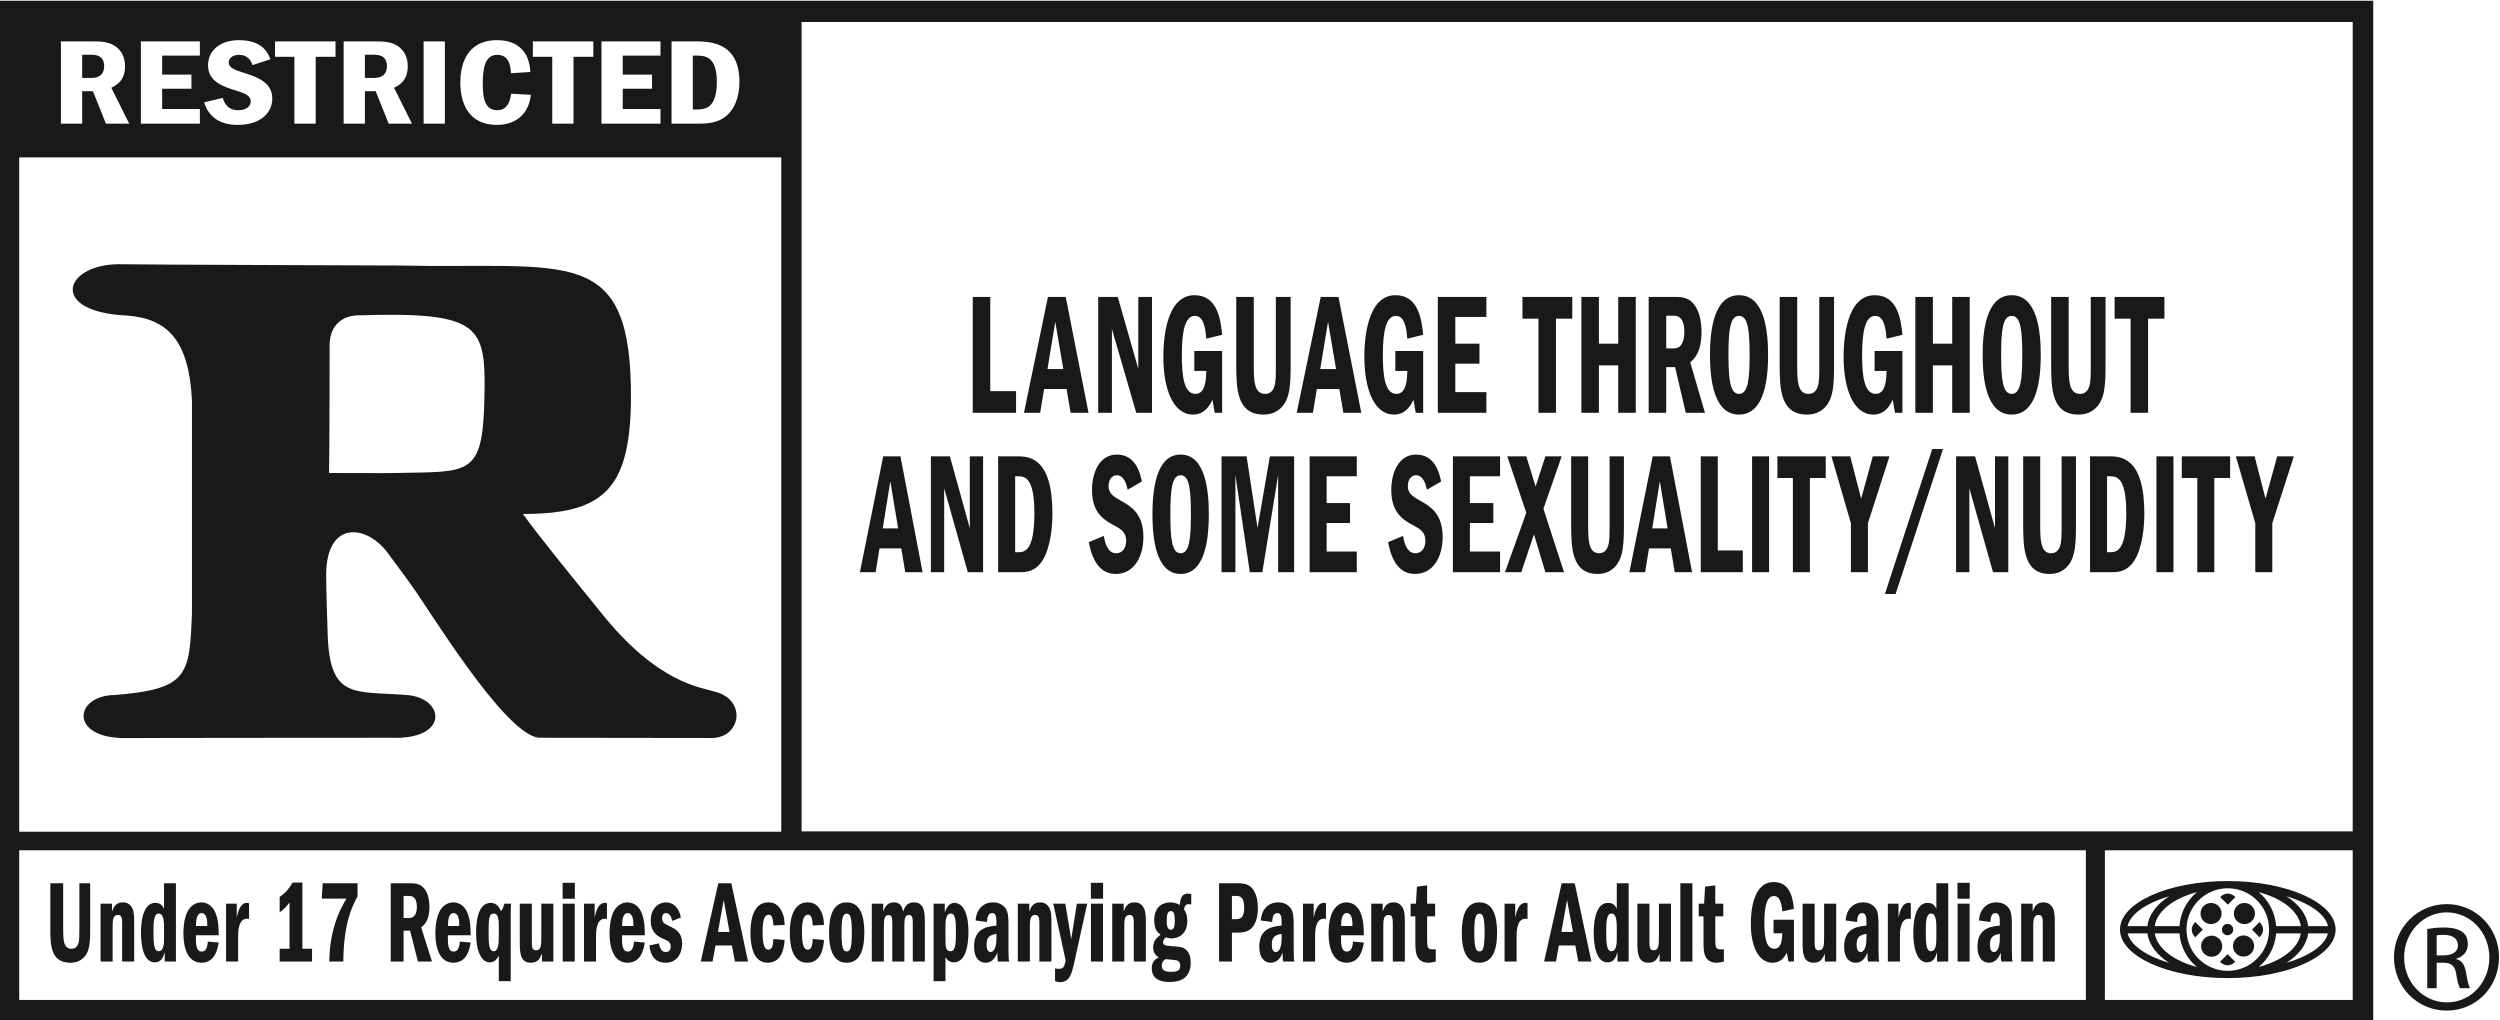 <?xml version="1.0" encoding="UTF-8"?>
<svg width="1225px" height="500px" viewBox="0 0 1225 500" version="1.1" xmlns="http://www.w3.org/2000/svg" xmlns:xlink="http://www.w3.org/1999/xlink">
    <!-- Generator: Sketch 43.1 (39012) - http://www.bohemiancoding.com/sketch -->
    <title>uE035-rating</title>
    <desc>Created with Sketch.</desc>
    <defs></defs>
    <g id="Page-1" stroke="none" stroke-width="1" fill="none" fill-rule="evenodd">
        <g id="uE035-rating" fill="#1A1918">
            <path d="M1193.974,468.132 L1197.332,468.132 C1201.159,468.132 1204.396,466.741 1204.396,463.156 C1204.396,460.607 1202.543,458.066 1197.332,458.066 C1195.834,458.066 1194.791,458.18 1193.974,458.3 L1193.974,468.132 Z M1193.974,484.212 L1189.353,484.212 L1189.353,455.184 C1191.781,454.829 1194.102,454.474 1197.566,454.474 C1201.961,454.474 1204.857,455.404 1206.589,456.682 C1208.322,457.945 1209.251,459.919 1209.251,462.695 C1209.251,466.507 1206.703,468.821 1203.579,469.751 L1203.579,469.992 C1206.135,470.44 1207.867,472.754 1208.442,477.042 C1209.138,481.55 1209.826,483.289 1210.295,484.212 L1205.439,484.212 C1204.736,483.289 1204.041,480.627 1203.466,476.807 C1202.777,473.109 1200.917,471.724 1197.219,471.724 L1193.974,471.724 L1193.974,484.212 Z M1198.844,447.07 C1187.386,447.07 1178.016,456.916 1178.016,469.062 C1178.016,481.436 1187.386,491.155 1198.951,491.155 C1210.529,491.275 1219.779,481.436 1219.779,469.169 C1219.779,456.916 1210.529,447.07 1198.951,447.07 L1198.844,447.07 Z M1198.951,443.023 C1213.184,443.023 1224.522,454.602 1224.522,469.062 C1224.522,483.75 1213.184,495.201 1198.844,495.201 C1184.618,495.201 1173.046,483.75 1173.046,469.062 C1173.046,454.602 1184.618,443.023 1198.844,443.023 L1198.951,443.023 L1198.951,443.023 Z" id="Fill-1"></path>
            <path d="M0,500 L0,0.369 L1162.895,0.369 L1162.895,500 L0,500 Z M329.055,20.282 L329.055,60.597 L341.542,60.597 C345.191,60.597 350.324,60.597 354.533,57.822 C359.68,54.499 362.321,47.727 362.321,40.174 C362.321,20.346 347.541,20.282 340.264,20.282 L329.055,20.282 Z M339.476,53.655 L339.476,27.239 L341.258,27.239 C345.475,27.239 351.254,27.658 351.254,40.053 C351.254,53.229 345.397,53.655 341.258,53.655 L339.476,53.655 Z M323.631,20.282 L294.724,20.282 L294.724,60.597 L323.631,60.597 L323.631,53.406 L305.145,53.406 L305.145,43.496 L319.493,43.496 L319.493,36.546 L305.145,36.546 L305.145,27.239 L323.631,27.239 L323.631,20.282 Z M290.727,20.282 L261.103,20.282 L261.103,27.842 L270.601,27.842 L270.601,60.597 L281.023,60.597 L281.023,27.842 L290.727,27.842 L290.727,20.282 Z M260.109,46.456 L250.469,45.917 C250.114,48.089 249.333,54.01 243.689,54.01 C237.477,54.01 236.554,47.904 236.554,41.139 C236.554,32.975 237.768,26.877 243.689,26.877 C249.688,26.877 250.114,32.677 250.398,35.879 L259.896,35.275 C259.683,32.854 259.321,28.63 256.538,25.116 C254.394,22.461 250.831,19.679 243.618,19.679 C227.702,19.679 225.558,33.16 225.558,40.472 C225.558,49.658 228.987,61.201 243.476,61.201 C253.897,61.201 259.321,54.62 260.109,46.456 Z M207.569,60.597 L217.99,60.597 L217.99,20.282 L207.569,20.282 L207.569,60.597 Z M183.304,20.282 L168.382,20.282 L168.382,60.597 L178.804,60.597 L178.804,44.703 L184.092,44.703 L190.446,60.597 L201.868,60.597 L193.087,43.013 C195.437,41.806 199.796,39.627 199.796,32.499 C199.796,29.291 198.866,26.089 196.367,23.732 C192.732,20.282 188.089,20.282 183.304,20.282 Z M178.804,26.813 L183.021,26.813 C184.802,26.813 189.587,26.813 189.587,32.372 C189.587,35.701 187.947,38.179 183.446,38.179 L178.804,38.179 L178.804,26.813 Z M164.393,20.282 L134.768,20.282 L134.768,27.842 L144.26,27.842 L144.26,60.597 L154.688,60.597 L154.688,27.842 L164.393,27.842 L164.393,20.282 Z M123.779,31.889 L132.489,29.049 C131.489,26.387 128.99,19.679 117.141,19.679 C106.72,19.679 101.935,25.727 101.935,32.01 C101.935,40.23 109.787,42.587 116.282,44.582 C119.853,45.675 122.856,46.818 122.856,49.658 C122.856,52.32 120.357,54.01 116.786,54.01 C111.072,54.01 109.716,49.786 109.148,47.968 L100.011,50.141 C100.579,51.894 101.438,54.379 104.079,56.977 C107.934,60.661 113.074,61.201 116.502,61.201 C127.705,61.201 133.419,55.223 133.419,48.33 C133.419,40.174 125.639,37.689 120.279,35.935 C115.21,34.31 112.073,33.344 112.073,30.561 C112.073,28.929 113.571,26.877 117.07,26.877 C121.855,26.877 123.204,30.441 123.779,31.889 Z M97.938,20.282 L69.031,20.282 L69.031,60.597 L97.938,60.597 L97.938,53.406 L79.453,53.406 L79.453,43.496 L93.8,43.496 L93.8,36.546 L79.453,36.546 L79.453,27.239 L97.938,27.239 L97.938,20.282 Z M44.767,20.282 L29.844,20.282 L29.844,60.597 L40.266,60.597 L40.266,44.703 L45.555,44.703 L51.908,60.597 L63.323,60.597 L54.549,43.013 C56.899,41.806 61.258,39.627 61.258,32.499 C61.258,29.291 60.328,26.089 57.829,23.732 C54.187,20.282 49.544,20.282 44.767,20.282 Z M40.266,26.813 L44.483,26.813 C46.264,26.813 51.049,26.813 51.049,32.372 C51.049,35.701 49.409,38.179 44.909,38.179 L40.266,38.179 L40.266,26.813 Z M9.406,489.969 L1022.071,489.969 L1022.071,416.622 L9.406,416.622 L9.406,489.969 Z M30.952,432.793 L30.952,454.701 C30.952,460.288 30.952,464.888 35.048,464.888 C36.993,464.888 37.895,463.681 38.37,462.354 C38.889,460.856 38.889,458.904 38.889,454.701 L38.889,432.793 L44.192,432.793 L44.192,454.36 C44.192,461.147 44.192,466.443 40.692,469.545 C39.364,470.695 37.462,471.732 34.487,471.732 C24.698,471.732 24.662,462.872 24.662,454.701 L24.662,432.793 L30.952,432.793 Z M54.89,442.796 L54.89,446.651 C55.756,444.294 56.87,442.164 60.193,442.164 C61.009,442.164 63.43,442.164 64.892,445.16 C65.751,446.935 65.751,449.703 65.751,452.529 L65.751,471.164 L59.845,471.164 L59.845,452.529 C59.845,449.987 59.675,448.326 57.822,448.326 C55.188,448.326 55.188,451.08 55.188,454.538 L55.188,471.164 L49.282,471.164 L49.282,442.796 L54.89,442.796 Z M86.197,432.793 L86.197,471.164 L80.723,471.164 L80.723,466.5 C80.12,468.565 79.218,471.561 75.853,471.561 C70.16,471.561 69.081,462.758 69.081,457.122 C69.081,454.886 69.081,442.398 76.109,442.398 C78.956,442.398 79.822,444.23 80.375,445.387 L80.375,432.793 L86.197,432.793 Z M80.375,454.701 C80.375,452.181 80.375,447.63 77.791,447.63 C75.505,447.63 75.207,451.315 75.207,455.851 C75.207,461.381 75.207,466.102 77.749,466.102 C80.375,466.102 80.375,461.779 80.375,459.706 L80.375,454.701 Z M95.986,458.272 C95.944,462.127 95.901,466.265 98.833,466.265 C101.374,466.265 101.68,463.213 101.85,461.381 L107.153,461.843 C106.72,464.483 105.556,471.732 98.705,471.732 C92.195,471.732 89.867,464.888 89.867,457.349 C89.867,455.503 90.037,451.031 91.457,447.574 C92.969,443.953 95.773,442.164 98.655,442.164 C102.368,442.164 104.654,444.926 105.605,447.339 C107.11,451.194 107.153,454.822 107.153,458.272 L95.986,458.272 Z M101.552,453.728 C101.594,452.181 101.68,447.403 98.79,447.403 C96.121,447.403 96.071,451.712 96.029,453.728 L101.552,453.728 Z M115.998,442.796 L115.998,449.639 C116.517,447.226 117.553,442.398 121.003,442.398 C121.429,442.398 121.727,442.455 122.033,442.569 L122.033,450.278 C121.514,450.165 121.259,450.165 121.039,450.165 C116.687,450.165 116.687,456.717 116.687,458.904 L116.687,471.164 L110.781,471.164 L110.781,442.796 L115.998,442.796 Z M148.164,464.888 L152.906,464.888 L152.906,471.164 L137.04,471.164 L137.04,464.888 L141.867,464.888 L141.867,442.221 C140.533,444.01 139.368,445.387 137.04,447.055 L137.04,439.523 C140.448,437.11 142.13,434.632 143.337,432.445 L148.164,432.445 L148.164,464.888 Z M158.124,432.793 L175.197,432.793 L175.197,439.225 C172.265,444.635 168.432,452.635 168.212,471.164 L161.361,471.164 C161.404,468.274 161.489,462.127 163.605,454.538 C165.67,447.055 168.304,442.796 169.767,440.325 L157.656,440.325 L158.124,432.793 Z M200.47,432.793 C203.359,432.793 206.163,432.793 208.364,436.066 C209.869,438.316 210.43,441.362 210.43,444.414 C210.43,451.194 207.796,453.267 206.376,454.417 L211.679,471.164 L204.786,471.164 L200.946,456.036 L197.758,456.036 L197.758,471.164 L191.461,471.164 L191.461,432.793 L200.47,432.793 Z M197.758,439.005 L197.758,449.824 L200.555,449.824 C203.274,449.824 204.268,447.46 204.268,444.294 C204.268,439.005 201.379,439.005 200.3,439.005 L197.758,439.005 Z M219.453,458.272 C219.41,462.127 219.361,466.265 222.3,466.265 C224.834,466.265 225.139,463.213 225.317,461.381 L230.62,461.843 C230.187,464.483 229.022,471.732 222.165,471.732 C215.655,471.732 213.326,464.888 213.326,457.349 C213.326,455.503 213.504,451.031 214.924,447.574 C216.436,443.953 219.233,442.164 222.122,442.164 C225.835,442.164 228.114,444.926 229.065,447.339 C230.577,451.194 230.62,454.822 230.62,458.272 L219.453,458.272 Z M225.011,453.728 C225.061,452.181 225.139,447.403 222.257,447.403 C219.581,447.403 219.538,451.712 219.495,453.728 L225.011,453.728 Z M250.412,442.796 C250.241,445.217 250.241,446.828 250.241,450.044 L250.241,480.762 L244.42,480.762 L244.42,468.218 C243.817,469.375 242.61,471.561 240.019,471.561 C236.057,471.561 233.296,466.443 233.296,457.47 C233.296,453.551 233.509,442.398 240.494,442.398 C243.511,442.398 244.811,444.982 245.535,446.48 C246.316,445.273 246.621,444.635 247.182,442.796 L250.412,442.796 Z M244.42,454.076 C244.42,449.583 243.859,447.63 241.921,447.63 C239.806,447.63 239.415,449.639 239.415,456.256 C239.415,462.411 239.508,466.102 241.921,466.102 C244.207,466.102 244.42,462.411 244.42,458.272 L244.42,454.076 Z M260.592,442.796 L260.592,461.04 C260.592,463.852 260.592,465.634 262.622,465.634 C265.249,465.634 265.249,463.397 265.249,457.292 L265.249,442.796 L271.155,442.796 L271.155,471.164 L265.597,471.164 L265.597,467.252 C264.518,469.666 263.566,471.732 260.116,471.732 C254.692,471.732 254.692,466.443 254.692,461.261 L254.692,442.796 L260.592,442.796 Z M275.72,471.157 L275.72,442.796 L281.626,442.796 L281.626,471.157 L275.72,471.157 Z M275.677,440.382 L275.677,432.559 L281.669,432.559 L281.669,440.382 L275.677,440.382 Z M291.373,442.796 L291.373,449.639 C291.891,447.226 292.928,442.398 296.378,442.398 C296.804,442.398 297.109,442.455 297.407,442.569 L297.407,450.278 C296.896,450.165 296.634,450.165 296.414,450.165 C292.062,450.165 292.062,456.717 292.062,458.904 L292.062,471.164 L286.155,471.164 L286.155,442.796 L291.373,442.796 Z M304.79,458.272 C304.741,462.127 304.698,466.265 307.63,466.265 C310.179,466.265 310.484,463.213 310.647,461.381 L315.95,461.843 C315.524,464.483 314.36,471.732 307.502,471.732 C300.992,471.732 298.671,464.888 298.671,457.349 C298.671,455.503 298.834,451.031 300.261,447.574 C301.766,443.953 304.577,442.164 307.46,442.164 C311.172,442.164 313.458,444.926 314.403,447.339 C315.915,451.194 315.95,454.822 315.95,458.272 L304.79,458.272 Z M310.349,453.728 C310.392,452.181 310.484,447.403 307.595,447.403 C304.918,447.403 304.876,451.712 304.833,453.728 L310.349,453.728 Z M329.374,451.258 C329.027,449.824 328.423,447.403 326.265,447.403 C324.888,447.403 324.419,448.724 324.419,449.874 C324.419,452.117 325.584,452.635 327.955,453.785 C330.929,455.17 334.244,456.717 334.244,462.467 C334.244,466.67 332.044,471.732 326.187,471.732 C319.194,471.732 318.463,465.406 318.208,463.277 L322.907,462.247 C323.078,463.333 323.596,466.5 326.265,466.5 C326.868,466.5 328.636,466.322 328.636,463.852 C328.636,461.608 327.351,461.04 325.236,460.11 C322.992,459.195 318.854,457.292 318.854,451.194 C318.854,445.103 322.602,442.164 326.4,442.164 C329.978,442.164 332.817,444.926 333.598,449.583 L329.374,451.258 Z M358.353,432.793 L366.538,471.164 L360.12,471.164 L358.651,463.277 L350.586,463.277 L349.167,471.164 L343.352,471.164 L351.971,432.793 L358.353,432.793 Z M357.487,456.66 L354.604,441.014 L351.8,456.66 L357.487,456.66 Z M378.968,453.494 C378.755,449.419 378.024,448.205 376.64,448.205 C374.872,448.205 373.665,450.108 373.665,456.604 C373.665,460.856 374.013,465.35 376.512,465.35 C378.408,465.35 378.841,463.049 378.968,460.11 L384.491,460.572 C384.229,463.504 383.583,471.732 376.164,471.732 C368.923,471.732 367.716,463.049 367.716,457.001 C367.716,449.355 369.782,442.164 376.47,442.164 C378.408,442.164 380.523,442.682 382.198,445.103 C384.186,447.978 384.357,450.789 384.491,453.21 L378.968,453.494 Z M398.249,453.494 C398.036,449.419 397.298,448.205 395.921,448.205 C394.153,448.205 392.946,450.108 392.946,456.604 C392.946,460.856 393.287,465.35 395.786,465.35 C397.689,465.35 398.122,463.049 398.249,460.11 L403.765,460.572 C403.503,463.504 402.864,471.732 395.445,471.732 C388.204,471.732 386.997,463.049 386.997,457.001 C386.997,449.355 389.063,442.164 395.751,442.164 C397.689,442.164 399.804,442.682 401.479,445.103 C403.467,447.978 403.638,450.789 403.765,453.21 L398.249,453.494 Z M423.522,456.951 C423.522,466.038 421.066,471.732 414.854,471.732 C408.735,471.732 406.229,466.102 406.229,456.951 C406.229,448.092 408.557,442.164 414.897,442.164 C421.193,442.164 423.522,448.092 423.522,456.951 Z M414.854,447.687 C412.951,447.687 412.355,449.987 412.355,456.951 C412.355,464.483 413.129,466.209 414.897,466.209 C416.622,466.209 417.396,464.547 417.396,456.951 C417.396,449.639 416.707,447.687 414.897,447.687 L414.854,447.687 Z M427.178,442.796 L432.786,442.796 L432.786,446.651 C433.39,445.039 434.469,442.164 437.961,442.164 C441.582,442.164 442.185,444.982 442.533,446.651 C443.172,444.755 444.294,442.164 447.751,442.164 C453.182,442.164 453.182,447.46 453.182,452.578 L453.182,471.164 L447.268,471.164 L447.268,453.388 C447.268,450.165 447.268,448.326 445.373,448.326 C443.222,448.326 443.13,450.562 443.13,454.644 L443.13,471.164 L437.223,471.164 L437.223,453.21 C437.223,449.76 437.145,448.383 435.377,448.383 C433.262,448.383 433.084,450.683 433.084,454.644 L433.084,471.164 L427.178,471.164 L427.178,442.796 Z M462.936,442.796 L462.936,447.055 C463.667,445.217 464.831,442.398 467.714,442.398 C469.14,442.398 470.738,443.201 471.774,444.578 C473.84,447.403 474.529,451.833 474.529,456.604 C474.529,460.629 474.103,471.561 467.33,471.561 C465.002,471.561 463.923,470.007 463.277,469.091 L463.277,480.762 L457.455,480.762 L457.455,442.796 L462.936,442.796 Z M463.277,459.599 C463.277,463.681 463.277,466.102 465.776,466.102 C468.196,466.102 468.409,462.595 468.409,456.604 C468.409,451.599 468.239,447.63 465.946,447.63 C463.277,447.63 463.277,451.655 463.277,454.19 L463.277,459.599 Z M478.028,451.031 C478.199,449.419 478.547,446.026 481.564,443.719 C483.069,442.569 484.836,442.164 486.604,442.164 C488.847,442.164 491.176,442.917 492.773,445.16 C494.065,446.885 494.15,450.108 494.15,453.551 L494.15,464.831 C494.15,469.666 494.285,470.177 494.498,471.164 L489.018,471.164 C488.762,470.007 488.72,469.375 488.72,466.784 C487.946,468.622 486.569,471.732 482.856,471.732 C480.009,471.732 477.297,469.545 477.297,463.965 C477.297,456.085 481.905,454.019 488.244,453.551 L488.244,452.465 C488.244,449.987 488.244,447.403 486.128,447.403 C484.148,447.403 483.757,449.533 483.594,451.776 L478.028,451.031 Z M488.244,457.583 C484.836,458.158 483.417,459.251 483.417,462.929 C483.417,464.952 483.977,466.5 485.404,466.5 C486.128,466.5 486.782,466.038 487.342,464.952 C488.159,463.333 488.244,461.552 488.244,458.96 L488.244,457.583 Z M504.338,442.796 L504.338,446.651 C505.197,444.294 506.318,442.164 509.633,442.164 C510.457,442.164 512.871,442.164 514.333,445.16 C515.199,446.935 515.199,449.703 515.199,452.529 L515.199,471.164 L509.293,471.164 L509.293,452.529 C509.293,449.987 509.115,448.326 507.262,448.326 C504.636,448.326 504.636,451.08 504.636,454.538 L504.636,471.164 L498.729,471.164 L498.729,442.796 L504.338,442.796 Z M522.014,442.796 L524.903,460.174 L527.665,442.796 L532.748,442.796 L526.366,471.675 C525.159,477.027 524.208,481.23 519.508,481.23 C518.351,481.23 517.698,480.989 516.974,480.762 L516.974,474.55 C517.528,474.671 517.961,474.72 518.649,474.72 C520.978,474.72 521.453,474.032 522.185,470.638 L516.108,442.796 L522.014,442.796 Z M534.558,471.157 L534.558,442.796 L540.465,442.796 L540.465,471.157 L534.558,471.157 Z M534.523,440.382 L534.523,432.559 L540.514,432.559 L540.514,440.382 L534.523,440.382 Z M550.602,442.796 L550.602,446.651 C551.461,444.294 552.583,442.164 555.898,442.164 C556.721,442.164 559.135,442.164 560.597,445.16 C561.464,446.935 561.464,449.703 561.464,452.529 L561.464,471.164 L555.557,471.164 L555.557,452.529 C555.557,449.987 555.387,448.326 553.527,448.326 C550.9,448.326 550.9,451.08 550.9,454.538 L550.9,471.164 L544.994,471.164 L544.994,442.796 L550.602,442.796 Z M583.712,443.264 C583.364,443.144 582.981,443.03 582.42,443.03 C581.731,443.03 580.567,443.144 580.177,445.621 C581.774,447.808 581.774,450.683 581.774,451.315 C581.774,457.001 578.153,459.826 574.1,459.826 C572.801,459.826 572.034,459.543 571.296,459.308 C569.919,460.345 569.919,461.438 569.919,461.665 C569.919,463.213 571.168,463.333 573.454,463.561 C578.281,463.908 579.751,464.022 581.256,465.463 C582.896,466.961 583.449,469.318 583.449,471.732 C583.449,480.534 576.514,481.166 573.063,481.166 C571.253,481.166 564.36,481.166 564.36,474.429 C564.36,470.922 566.468,469.772 567.803,469.14 C567.114,468.679 565.041,467.415 565.041,464.256 C565.041,460.806 567.285,459.074 568.712,457.988 C567.413,457.065 565.567,455.688 565.567,450.91 C565.567,444.18 569.826,442.164 573.496,442.164 C575.825,442.164 577.032,442.86 578.061,443.484 C578.366,440.56 578.842,437.855 582.079,437.855 C582.896,437.855 583.286,438.025 583.712,438.139 L583.712,443.264 Z M571.686,451.194 C571.686,452.926 571.807,455.567 573.709,455.567 C575.264,455.567 575.647,454.019 575.647,451.031 C575.647,447.517 575.009,446.424 573.802,446.424 C572.247,446.424 571.686,447.921 571.686,451.194 Z M569.272,473.343 C569.272,475.352 570.777,476.218 573.965,476.218 C577.032,476.218 578.317,475.352 578.317,473.229 C578.317,471.043 576.897,470.525 575.995,470.468 C575.307,470.354 571.899,470.063 571.125,469.957 C570.43,470.411 569.272,471.213 569.272,473.343 Z M605.62,432.793 C608.637,432.793 611.782,432.793 613.94,435.718 C615.92,438.487 616.353,442.164 616.353,444.819 C616.353,448.61 615.572,452.465 613.336,454.765 C611.178,457.001 607.643,457.001 605.875,457.001 L603.639,457.001 L603.639,471.164 L597.342,471.164 L597.342,432.793 L605.62,432.793 Z M603.639,439.005 L603.639,450.392 L605.62,450.392 C607.82,450.392 609.666,449.76 609.666,444.635 C609.666,439.005 606.997,439.005 605.62,439.005 L603.639,439.005 Z M617.78,451.031 C617.951,449.419 618.299,446.026 621.316,443.719 C622.828,442.569 624.595,442.164 626.363,442.164 C628.599,442.164 630.935,442.917 632.525,445.16 C633.824,446.885 633.909,450.108 633.909,453.551 L633.909,464.831 C633.909,469.666 634.037,470.177 634.25,471.164 L628.777,471.164 C628.521,470.007 628.479,469.375 628.479,466.784 C627.698,468.622 626.32,471.732 622.615,471.732 C619.761,471.732 617.049,469.545 617.049,463.965 C617.049,456.085 621.663,454.019 627.996,453.551 L627.996,452.465 C627.996,449.987 627.996,447.403 625.894,447.403 C623.9,447.403 623.516,449.533 623.346,451.776 L617.78,451.031 Z M627.996,457.583 C624.595,458.158 623.176,459.251 623.176,462.929 C623.176,464.952 623.736,466.5 625.156,466.5 C625.894,466.5 626.533,466.038 627.101,464.952 C627.918,463.333 627.996,461.552 627.996,458.96 L627.996,457.583 Z M643.699,442.796 L643.699,449.639 C644.217,447.226 645.246,442.398 648.697,442.398 C649.13,442.398 649.435,442.455 649.733,442.569 L649.733,450.278 C649.222,450.165 648.959,450.165 648.739,450.165 C644.387,450.165 644.387,456.717 644.387,458.904 L644.387,471.164 L638.481,471.164 L638.481,442.796 L643.699,442.796 Z M657.116,458.272 C657.066,462.127 657.024,466.265 659.956,466.265 C662.504,466.265 662.802,463.213 662.973,461.381 L668.276,461.843 C667.85,464.483 666.686,471.732 659.828,471.732 C653.318,471.732 650.997,464.888 650.997,457.349 C650.997,455.503 651.16,451.031 652.587,447.574 C654.092,443.953 656.903,442.164 659.785,442.164 C663.491,442.164 665.784,444.926 666.728,447.339 C668.233,451.194 668.276,454.822 668.276,458.272 L657.116,458.272 Z M662.675,453.728 C662.717,452.181 662.802,447.403 659.92,447.403 C657.244,447.403 657.201,451.712 657.159,453.728 L662.675,453.728 Z M677.519,442.796 L677.519,446.651 C678.378,444.294 679.499,442.164 682.822,442.164 C683.638,442.164 686.052,442.164 687.514,445.16 C688.38,446.935 688.38,449.703 688.38,452.529 L688.38,471.164 L682.474,471.164 L682.474,452.529 C682.474,449.987 682.303,448.326 680.444,448.326 C677.817,448.326 677.817,451.08 677.817,454.538 L677.817,471.164 L671.91,471.164 L671.91,442.796 L677.519,442.796 Z M699.292,433.83 L699.292,442.796 L703.217,442.796 L703.217,449.008 L699.292,449.008 L699.292,459.422 C699.292,464.767 699.292,465.463 703.515,465.115 L703.515,471.164 C702.656,471.384 701.45,471.732 699.859,471.732 C697.914,471.732 695.756,471.1 694.549,468.807 C693.52,466.784 693.52,463.908 693.52,460.288 L693.52,449.008 L691.192,449.008 L691.192,442.796 L693.818,442.796 L694.287,434.462 L699.292,433.83 Z M733.566,456.951 C733.566,466.038 731.117,471.732 724.905,471.732 C718.778,471.732 716.28,466.102 716.28,456.951 C716.28,448.092 718.608,442.164 724.947,442.164 C731.237,442.164 733.566,448.092 733.566,456.951 Z M724.905,447.687 C723.002,447.687 722.399,449.987 722.399,456.951 C722.399,464.483 723.18,466.209 724.947,466.209 C726.673,466.209 727.446,464.547 727.446,456.951 C727.446,449.639 726.758,447.687 724.947,447.687 L724.905,447.687 Z M742.454,442.796 L742.454,449.639 C742.972,447.226 744.008,442.398 747.459,442.398 C747.884,442.398 748.19,442.455 748.488,442.569 L748.488,450.278 C747.977,450.165 747.714,450.165 747.494,450.165 C743.142,450.165 743.142,456.717 743.142,458.904 L743.142,471.164 L737.236,471.164 L737.236,442.796 L742.454,442.796 Z M771.609,432.793 L779.795,471.164 L773.377,471.164 L771.908,463.277 L763.843,463.277 L762.423,471.164 L756.609,471.164 L765.22,432.793 L771.609,432.793 Z M770.743,456.66 L767.861,441.014 L765.057,456.66 L770.743,456.66 Z M798.046,432.793 L798.046,471.164 L792.566,471.164 L792.566,466.5 C791.962,468.565 791.061,471.561 787.696,471.561 C782.01,471.561 780.923,462.758 780.923,457.122 C780.923,454.886 780.923,442.398 787.959,442.398 C790.798,442.398 791.664,444.23 792.225,445.387 L792.225,432.793 L798.046,432.793 Z M792.225,454.701 C792.225,452.181 792.225,447.63 789.641,447.63 C787.355,447.63 787.05,451.315 787.05,455.851 C787.05,461.381 787.05,466.102 789.591,466.102 C792.225,466.102 792.225,461.779 792.225,459.706 L792.225,454.701 Z M808.226,442.796 L808.226,461.04 C808.226,463.852 808.226,465.634 810.25,465.634 C812.876,465.634 812.876,463.397 812.876,457.292 L812.876,442.796 L818.783,442.796 L818.783,471.164 L813.224,471.164 L813.224,467.252 C812.145,469.666 811.201,471.732 807.751,471.732 C802.32,471.732 802.32,466.443 802.32,461.261 L802.32,442.796 L808.226,442.796 Z M823.362,471.157 L823.362,432.793 L829.268,432.793 L829.268,471.157 L823.362,471.157 Z M840.484,433.83 L840.484,442.796 L844.41,442.796 L844.41,449.008 L840.484,449.008 L840.484,459.422 C840.484,464.767 840.484,465.463 844.708,465.115 L844.708,471.164 C843.849,471.384 842.643,471.732 841.045,471.732 C839.107,471.732 836.949,471.1 835.742,468.807 C834.713,466.784 834.713,463.908 834.713,460.288 L834.713,449.008 L832.377,449.008 L832.377,442.796 L835.011,442.796 L835.48,434.462 L840.484,433.83 Z M879.032,450.683 L879.032,471.164 L876.356,471.164 L875.54,466.784 C874.894,468.111 873.083,471.732 868.554,471.732 C861.391,471.732 857.905,463.213 857.905,452.635 C857.905,446.935 858.85,432.211 869.108,432.211 C877.087,432.211 878.471,439.814 879.032,445.33 L873.339,446.594 C873.034,443.719 872.601,439.062 869.243,439.062 C865.665,439.062 864.543,444.23 864.543,452.117 C864.543,459.024 865.317,464.888 869.456,464.888 C873.126,464.888 873.247,459.763 873.339,457.292 L869.03,457.292 L869.03,450.683 L879.032,450.683 Z M889.17,442.796 L889.17,461.04 C889.17,463.852 889.17,465.634 891.2,465.634 C893.827,465.634 893.827,463.397 893.827,457.292 L893.827,442.796 L899.733,442.796 L899.733,471.164 L894.175,471.164 L894.175,467.252 C893.088,469.666 892.144,471.732 888.694,471.732 C883.263,471.732 883.263,466.443 883.263,461.261 L883.263,442.796 L889.17,442.796 Z M904.347,451.031 C904.525,449.419 904.866,446.026 907.883,443.719 C909.395,442.569 911.163,442.164 912.93,442.164 C915.174,442.164 917.502,442.917 919.092,445.16 C920.391,446.885 920.476,450.108 920.476,453.551 L920.476,464.831 C920.476,469.666 920.604,470.177 920.817,471.164 L915.344,471.164 C915.088,470.007 915.046,469.375 915.046,466.784 C914.272,468.622 912.888,471.732 909.182,471.732 C906.328,471.732 903.623,469.545 903.623,463.965 C903.623,456.085 908.231,454.019 914.57,453.551 L914.57,452.465 C914.57,449.987 914.57,447.403 912.462,447.403 C910.474,447.403 910.083,449.533 909.913,451.776 L904.347,451.031 Z M914.57,457.583 C911.163,458.158 909.743,459.251 909.743,462.929 C909.743,464.952 910.304,466.5 911.723,466.5 C912.462,466.5 913.108,466.038 913.669,464.952 C914.485,463.333 914.57,461.552 914.57,458.96 L914.57,457.583 Z M930.266,442.796 L930.266,449.639 C930.784,447.226 931.814,442.398 935.271,442.398 C935.697,442.398 936.002,442.455 936.3,442.569 L936.3,450.278 C935.789,450.165 935.526,450.165 935.306,450.165 C930.955,450.165 930.955,456.717 930.955,458.904 L930.955,471.164 L925.048,471.164 L925.048,442.796 L930.266,442.796 Z M954.63,432.793 L954.63,471.164 L949.157,471.164 L949.157,466.5 C948.553,468.565 947.652,471.561 944.287,471.561 C938.593,471.561 937.514,462.758 937.514,457.122 C937.514,454.886 937.514,442.398 944.542,442.398 C947.389,442.398 948.255,444.23 948.816,445.387 L948.816,432.793 L954.63,432.793 Z M948.816,454.701 C948.816,452.181 948.816,447.63 946.232,447.63 C943.939,447.63 943.634,451.315 943.634,455.851 C943.634,461.381 943.634,466.102 946.182,466.102 C948.816,466.102 948.816,461.779 948.816,459.706 L948.816,454.701 Z M959.209,471.157 L959.209,442.796 L965.115,442.796 L965.115,471.157 L959.209,471.157 Z M959.166,440.382 L959.166,432.559 L965.158,432.559 L965.158,440.382 L959.166,440.382 Z M969.68,451.031 C969.857,449.419 970.198,446.026 973.215,443.719 C974.727,442.569 976.495,442.164 978.263,442.164 C980.506,442.164 982.835,442.917 984.425,445.16 C985.724,446.885 985.809,450.108 985.809,453.551 L985.809,464.831 C985.809,469.666 985.937,470.177 986.157,471.164 L980.676,471.164 C980.421,470.007 980.378,469.375 980.378,466.784 C979.604,468.622 978.22,471.732 974.514,471.732 C971.668,471.732 968.956,469.545 968.956,463.965 C968.956,456.085 973.563,454.019 979.903,453.551 L979.903,452.465 C979.903,449.987 979.903,447.403 977.794,447.403 C975.806,447.403 975.416,449.533 975.253,451.776 L969.68,451.031 Z M979.903,457.583 C976.495,458.158 975.075,459.251 975.075,462.929 C975.075,464.952 975.636,466.5 977.056,466.5 C977.794,466.5 978.44,466.038 979.001,464.952 C979.817,463.333 979.903,461.552 979.903,458.96 L979.903,457.583 Z M995.989,442.796 L995.989,446.651 C996.848,444.294 997.977,442.164 1001.292,442.164 C1002.116,442.164 1004.522,442.164 1005.992,445.16 C1006.858,446.935 1006.858,449.703 1006.858,452.529 L1006.858,471.164 L1000.951,471.164 L1000.951,452.529 C1000.951,449.987 1000.774,448.326 998.921,448.326 C996.287,448.326 996.287,451.08 996.287,454.538 L996.287,471.164 L990.381,471.164 L990.381,442.796 L995.989,442.796 Z M9.406,407.563 L382.823,407.563 L382.823,77.138 L9.406,77.138 L9.406,407.563 Z M190.695,271.901 C180.394,256.957 159.885,254.238 159.821,281.747 C159.807,287.873 160.41,307.027 160.552,310.484 C161.461,342.657 173.408,338.61 198.802,340.52 C217.955,341.549 220.695,362.655 191.589,361.498 C191.468,361.498 64.545,361.554 60.846,361.668 C33.834,361.512 36.418,340.811 56.132,340.563 C92.28,337.68 92.848,330.865 94.055,300.602 L94.055,196.005 C92.529,166.657 82.058,156.037 61.982,154.603 C22.973,152.736 31.548,128.578 60.072,129.479 C63.21,129.664 194.613,130.097 194.613,130.097 C278.879,131.978 309.604,118.838 309.171,196.026 C308.695,240.26 295.193,251.839 256.212,251.839 C263.126,261.444 277.984,279.866 294.312,299.935 C322.297,335.153 343.608,336.722 350.324,338.93 C366.055,342.905 363.024,361.37 349.06,361.611 L264.113,361.498 C247.125,360.064 209.067,296.641 201.066,286.021 C201.066,286.021 196.551,279.724 190.695,271.901 Z M237.35,195.344 C238.116,159.579 236.263,152.637 175.148,154.539 C166.21,154.83 161.503,160.9 161.503,169.241 C161.503,169.241 161.503,219.836 161.226,231.77 C168.844,231.77 189.545,231.897 193.875,231.77 C229.796,230.932 236.547,233.906 237.35,195.344 Z M392.776,407.393 L1152.828,407.393 L1152.828,10.791 L392.776,10.791 L392.776,407.393 Z M485.227,145.502 L485.227,191.646 L497.87,191.646 L497.87,202.287 L476.637,202.287 L476.637,145.502 L485.227,145.502 Z M522.206,145.502 L533.38,202.287 L524.612,202.287 L522.618,190.624 L511.614,190.624 L509.676,202.287 L501.732,202.287 L513.495,145.502 L522.206,145.502 Z M521.027,180.834 L517.08,157.677 L513.261,180.834 L521.027,180.834 Z M547.706,145.502 L557.765,180.749 L557.765,145.502 L564.474,145.502 L564.474,202.287 L556.764,202.287 L544.83,161.17 L544.83,202.287 L538.122,202.287 L538.122,145.502 L547.706,145.502 Z M598.861,171.981 L598.861,202.287 L595.212,202.287 L594.098,195.82 C593.21,197.779 590.74,203.146 584.564,203.146 C574.803,203.146 570.039,190.538 570.039,174.878 C570.039,166.444 571.331,144.65 585.331,144.65 C596.213,144.65 598.102,155.888 598.861,164.059 L591.095,165.933 C590.683,161.681 590.094,154.78 585.508,154.78 C580.624,154.78 579.098,162.447 579.098,174.111 C579.098,184.327 580.155,193.009 585.799,193.009 C590.804,193.009 590.981,185.434 591.095,181.771 L585.217,181.771 L585.217,171.981 L598.861,171.981 Z M614.351,145.502 L614.351,177.938 C614.351,186.201 614.351,193.009 619.938,193.009 C622.586,193.009 623.822,191.22 624.46,189.268 C625.17,187.053 625.17,184.156 625.17,177.938 L625.17,145.502 L632.411,145.502 L632.411,177.434 C632.411,187.479 632.411,195.309 627.641,199.909 C625.816,201.613 623.232,203.146 619.172,203.146 C605.818,203.146 605.762,190.027 605.762,177.938 L605.762,145.502 L614.351,145.502 Z M655.852,145.502 L667.033,202.287 L658.259,202.287 L656.264,190.624 L645.261,190.624 L643.323,202.287 L635.386,202.287 L647.149,145.502 L655.852,145.502 Z M654.674,180.834 L650.734,157.677 L646.915,180.834 L654.674,180.834 Z M697.353,171.981 L697.353,202.287 L693.705,202.287 L692.59,195.82 C691.71,197.779 689.239,203.146 683.063,203.146 C673.295,203.146 668.531,190.538 668.531,174.878 C668.531,166.444 669.83,144.65 683.83,144.65 C694.713,144.65 696.587,155.888 697.353,164.059 L689.594,165.933 C689.182,161.681 688.593,154.78 684.007,154.78 C679.123,154.78 677.597,162.447 677.597,174.111 C677.597,184.327 678.647,193.009 684.298,193.009 C689.296,193.009 689.481,185.434 689.594,181.771 L683.709,181.771 L683.709,171.981 L697.353,171.981 Z M728.341,145.502 L728.341,155.292 L713.106,155.292 L713.106,168.404 L724.933,168.404 L724.933,178.193 L713.106,178.193 L713.106,192.157 L728.341,192.157 L728.341,202.287 L704.524,202.287 L704.524,145.502 L728.341,145.502 Z M770.424,145.502 L770.424,156.144 L762.43,156.144 L762.43,202.287 L753.841,202.287 L753.841,156.144 L746.01,156.144 L746.01,145.502 L770.424,145.502 Z M801.525,202.287 L792.935,202.287 L792.935,179.045 L783.465,179.045 L783.465,202.287 L774.882,202.287 L774.882,145.502 L783.465,145.502 L783.465,168.404 L792.935,168.404 L792.935,145.502 L801.525,145.502 L801.525,202.287 Z M820.146,145.502 C824.093,145.502 827.912,145.502 830.908,150.358 C832.967,153.673 833.733,158.188 833.733,162.696 C833.733,172.748 830.148,175.808 828.21,177.512 L835.437,202.287 L826.031,202.287 L820.799,179.897 L816.44,179.897 L816.44,202.287 L807.85,202.287 L807.85,145.502 L820.146,145.502 Z M816.44,154.695 L816.44,170.704 L820.259,170.704 C823.972,170.704 825.321,167.211 825.321,162.526 C825.321,154.695 821.388,154.695 819.919,154.695 L816.44,154.695 Z M866.36,173.941 C866.36,184.327 865.061,203.146 852.127,203.146 C839.533,203.146 837.893,185.349 837.893,173.941 C837.893,163.044 839.363,144.65 852.127,144.65 C864.6,144.65 866.36,162.1 866.36,173.941 Z M846.945,173.941 C846.945,186.116 847.768,193.009 852.127,193.009 C856.535,193.009 857.295,185.945 857.295,173.941 C857.295,162.022 856.599,154.78 852.127,154.78 C847.768,154.78 846.945,161.596 846.945,173.941 Z M880.622,145.502 L880.622,177.938 C880.622,186.201 880.622,193.009 886.209,193.009 C888.864,193.009 890.093,191.22 890.746,189.268 C891.456,187.053 891.456,184.156 891.456,177.938 L891.456,145.502 L898.682,145.502 L898.682,177.434 C898.682,187.479 898.682,195.309 893.919,199.909 C892.102,201.613 889.51,203.146 885.45,203.146 C872.096,203.146 872.04,190.027 872.04,177.938 L872.04,145.502 L880.622,145.502 Z M932.19,171.981 L932.19,202.287 L928.541,202.287 L927.426,195.82 C926.546,197.779 924.076,203.146 917.9,203.146 C908.131,203.146 903.368,190.538 903.368,174.878 C903.368,166.444 904.667,144.65 918.666,144.65 C929.549,144.65 931.43,155.888 932.19,164.059 L924.431,165.933 C924.019,161.681 923.43,154.78 918.844,154.78 C913.96,154.78 912.433,162.447 912.433,174.111 C912.433,184.327 913.484,193.009 919.135,193.009 C924.132,193.009 924.317,185.434 924.431,181.771 L918.546,181.771 L918.546,171.981 L932.19,171.981 Z M965.165,202.287 L956.582,202.287 L956.582,179.045 L947.112,179.045 L947.112,202.287 L938.522,202.287 L938.522,145.502 L947.112,145.502 L947.112,168.404 L956.582,168.404 L956.582,145.502 L965.165,145.502 L965.165,202.287 Z M999.965,173.941 C999.965,184.327 998.672,203.146 985.731,203.146 C973.144,203.146 971.497,185.349 971.497,173.941 C971.497,163.044 972.967,144.65 985.731,144.65 C998.204,144.65 999.965,162.1 999.965,173.941 Z M980.556,173.941 C980.556,186.116 981.379,193.009 985.731,193.009 C990.139,193.009 990.913,185.945 990.913,173.941 C990.913,162.022 990.203,154.78 985.731,154.78 C981.379,154.78 980.556,161.596 980.556,173.941 Z M1013.651,145.502 L1013.651,177.938 C1013.651,186.201 1013.651,193.009 1019.238,193.009 C1021.886,193.009 1023.122,191.22 1023.768,189.268 C1024.47,187.053 1024.47,184.156 1024.47,177.938 L1024.47,145.502 L1031.711,145.502 L1031.711,177.434 C1031.711,187.479 1031.711,195.309 1026.948,199.909 C1025.124,201.613 1022.532,203.146 1018.472,203.146 C1005.118,203.146 1005.069,190.027 1005.069,177.938 L1005.069,145.502 L1013.651,145.502 Z M1060.562,145.502 L1060.562,156.144 L1052.561,156.144 L1052.561,202.287 L1043.979,202.287 L1043.979,156.144 L1036.155,156.144 L1036.155,145.502 L1060.562,145.502 Z M441.22,223.592 L452.067,280.384 L443.563,280.384 L441.625,268.713 L430.948,268.713 L429.059,280.384 L421.357,280.384 L432.772,223.592 L441.22,223.592 Z M440.077,258.924 L436.258,235.766 L432.545,258.924 L440.077,258.924 Z M465.442,223.592 L475.203,258.838 L475.203,223.592 L481.713,223.592 L481.713,280.384 L474.23,280.384 L462.645,239.259 L462.645,280.384 L456.135,280.384 L456.135,223.592 L465.442,223.592 Z M489.089,223.592 L498.048,223.592 C503.876,223.592 515.689,223.677 515.689,251.604 C515.689,262.246 513.58,271.78 509.47,276.465 C506.098,280.384 501.988,280.384 499.077,280.384 L489.089,280.384 L489.089,223.592 Z M497.423,270.587 L498.85,270.587 C502.158,270.587 506.843,269.991 506.843,251.434 C506.843,233.977 502.215,233.381 498.85,233.381 L497.423,233.381 L497.423,270.587 Z M552.561,239.941 C552.1,237.896 551.014,232.87 547.194,232.87 C544.397,232.87 543.198,235.766 543.198,238.067 C543.198,241.978 545.704,243.341 549.757,245.641 C554.045,248.112 560.264,251.604 560.264,263.098 C560.264,272.802 555.692,281.236 546.733,281.236 C543.993,281.236 539.882,280.462 536.801,275.273 C534.686,271.609 534.004,268.117 533.55,265.653 L540.855,262.587 C541.309,265.142 542.396,271.098 546.96,271.098 C549.814,271.098 551.816,268.713 551.816,264.972 C551.816,260.968 549.416,259.349 546.563,257.816 C541.366,255.005 535.083,251.69 535.083,240.111 C535.083,231.251 538.917,222.74 547.244,222.74 C556.721,222.74 558.723,232.188 559.518,235.937 L552.561,239.941 Z M592.323,252.03 C592.323,262.416 591.067,281.236 578.508,281.236 C566.291,281.236 564.694,263.438 564.694,252.03 C564.694,241.133 566.121,222.74 578.508,222.74 C590.612,222.74 592.323,240.189 592.323,252.03 Z M573.482,252.03 C573.482,264.205 574.284,271.098 578.508,271.098 C582.789,271.098 583.534,264.035 583.534,252.03 C583.534,240.111 582.846,232.87 578.508,232.87 C574.284,232.87 573.482,239.685 573.482,252.03 Z M610.83,223.592 L616.19,258.668 L622.246,223.592 L634.122,223.592 L634.122,280.384 L626.292,280.384 L626.292,232.785 L618.533,280.384 L612.42,280.384 L605.343,232.785 L605.343,280.384 L598.556,280.384 L598.556,223.592 L610.83,223.592 Z M664.833,223.592 L664.833,233.381 L650.053,233.381 L650.053,246.493 L661.525,246.493 L661.525,256.283 L650.053,256.283 L650.053,270.246 L664.833,270.246 L664.833,280.384 L641.718,280.384 L641.718,223.592 L664.833,223.592 Z M699.192,239.941 C698.731,237.896 697.652,232.87 693.825,232.87 C691.028,232.87 689.828,235.766 689.828,238.067 C689.828,241.978 692.342,243.341 696.395,245.641 C700.676,248.112 706.902,251.604 706.902,263.098 C706.902,272.802 702.33,281.236 693.364,281.236 C690.631,281.236 686.52,280.462 683.432,275.273 C681.324,271.609 680.642,268.117 680.181,265.653 L687.486,262.587 C687.947,265.142 689.026,271.098 693.598,271.098 C696.452,271.098 698.447,268.713 698.447,264.972 C698.447,260.968 696.047,259.349 693.193,257.816 C688.004,255.005 681.721,251.69 681.721,240.111 C681.721,231.251 685.548,222.74 693.882,222.74 C703.359,222.74 705.354,232.188 706.156,235.937 L699.192,239.941 Z M735.035,223.592 L735.035,233.381 L720.255,233.381 L720.255,246.493 L731.727,246.493 L731.727,256.283 L720.255,256.283 L720.255,270.246 L735.035,270.246 L735.035,280.384 L711.921,280.384 L711.921,223.592 L735.035,223.592 Z M747.877,223.592 L752.449,238.407 L757.241,223.592 L765.227,223.592 L756.276,249.304 L766.377,280.384 L757.241,280.384 L751.647,261.82 L745.421,280.384 L737.428,280.384 L747.877,251.264 L738.578,223.592 L747.877,223.592 Z M778.197,223.592 L778.197,256.027 C778.197,264.29 778.197,271.098 783.614,271.098 C786.191,271.098 787.384,269.309 788.008,267.357 C788.697,265.142 788.697,262.246 788.697,256.027 L788.697,223.592 L795.718,223.592 L795.718,255.523 C795.718,265.568 795.718,273.398 791.096,277.992 C789.322,279.702 786.816,281.236 782.876,281.236 C769.92,281.236 769.863,268.117 769.863,256.027 L769.863,223.592 L778.197,223.592 Z M818.272,223.592 L829.119,280.384 L820.614,280.384 L818.676,268.713 L807.999,268.713 L806.111,280.384 L798.408,280.384 L809.824,223.592 L818.272,223.592 Z M817.129,258.924 L813.309,235.766 L809.596,258.924 L817.129,258.924 Z M841.705,223.592 L841.705,269.735 L853.98,269.735 L853.98,280.384 L833.371,280.384 L833.371,223.592 L841.705,223.592 Z M858.516,280.384 L858.516,223.592 L866.85,223.592 L866.85,280.384 L858.516,280.384 Z M894.615,223.592 L894.615,234.233 L886.848,234.233 L886.848,280.384 L878.514,280.384 L878.514,234.233 L870.925,234.233 L870.925,223.592 L894.615,223.592 Z M906.605,223.592 L911.965,244.363 L917.672,223.592 L925.843,223.592 L915.28,256.368 L915.28,280.384 L906.939,280.384 L906.939,256.368 L897.412,223.592 L906.605,223.592 Z M952.089,220.042 L928.853,291.047 L923.607,291.047 L946.786,220.042 L952.089,220.042 Z M967.792,223.592 L977.553,258.838 L977.553,223.592 L984.056,223.592 L984.056,280.384 L976.58,280.384 L964.988,239.259 L964.988,280.384 L958.478,280.384 L958.478,223.592 L967.792,223.592 Z M999.695,223.592 L999.695,256.027 C999.695,264.29 999.695,271.098 1005.118,271.098 C1007.688,271.098 1008.888,269.309 1009.513,267.357 C1010.194,265.142 1010.194,262.246 1010.194,256.027 L1010.194,223.592 L1017.222,223.592 L1017.222,255.523 C1017.222,265.568 1017.222,273.398 1012.594,277.992 C1010.826,279.702 1008.313,281.236 1004.373,281.236 C991.417,281.236 991.36,268.117 991.36,256.027 L991.36,223.592 L999.695,223.592 Z M1024.123,223.592 L1033.089,223.592 C1038.903,223.592 1050.723,223.677 1050.723,251.604 C1050.723,262.246 1048.607,271.78 1044.497,276.465 C1041.139,280.384 1037.029,280.384 1034.111,280.384 L1024.123,280.384 L1024.123,223.592 Z M1032.457,270.587 L1033.884,270.587 C1037.192,270.587 1041.877,269.991 1041.877,251.434 C1041.877,233.977 1037.256,233.381 1033.884,233.381 L1032.457,233.381 L1032.457,270.587 Z M1056.657,280.384 L1056.657,223.592 L1064.992,223.592 L1064.992,280.384 L1056.657,280.384 Z M1092.763,223.592 L1092.763,234.233 L1085.004,234.233 L1085.004,280.384 L1076.67,280.384 L1076.67,234.233 L1069.074,234.233 L1069.074,223.592 L1092.763,223.592 Z M1104.746,223.592 L1110.113,244.363 L1115.821,223.592 L1123.985,223.592 L1113.421,256.368 L1113.421,280.384 L1105.094,280.384 L1105.094,256.368 L1095.553,223.592 L1104.746,223.592 Z M1031.392,489.969 L1152.828,489.969 L1152.828,416.622 L1031.392,416.622 L1031.392,489.969 Z M1091.62,431.714 C1120.79,431.714 1144.451,442.356 1144.451,455.489 C1144.451,468.615 1120.79,479.264 1091.62,479.264 C1062.443,479.264 1038.789,468.615 1038.789,455.489 C1038.789,442.356 1062.443,431.714 1091.62,431.714 Z M1120.3,471.831 C1131.574,468.452 1139.297,463.184 1140.668,457.356 L1130.992,457.356 C1130.267,462.943 1126.342,467.99 1120.3,471.831 Z M1115.303,457.356 C1114.792,463.972 1111.59,469.829 1106.763,473.819 C1118.086,470.844 1126.214,464.675 1127.407,457.356 L1115.303,457.356 Z M1055.827,457.356 C1057.027,464.675 1065.148,470.844 1076.471,473.819 C1071.651,469.829 1068.442,463.972 1067.938,457.356 L1055.827,457.356 Z M1042.566,457.356 C1043.936,463.184 1051.66,468.452 1062.94,471.838 C1056.899,467.99 1052.973,462.943 1052.242,457.356 L1042.566,457.356 Z M1062.94,439.147 C1051.539,442.562 1043.787,447.914 1042.523,453.814 L1052.221,453.814 C1052.881,448.141 1056.835,443.03 1062.94,439.147 Z M1067.924,453.814 C1068.392,447.119 1071.601,441.192 1076.471,437.159 C1065.056,440.148 1056.892,446.416 1055.813,453.814 L1067.924,453.814 Z M1091.62,475.714 C1102.787,475.714 1111.853,466.663 1111.853,455.489 C1111.853,444.308 1102.787,435.257 1091.62,435.257 C1080.446,435.257 1071.381,444.308 1071.381,455.489 C1071.381,466.663 1080.446,475.714 1091.62,475.714 Z M1127.428,453.814 C1126.342,446.416 1118.178,440.148 1106.77,437.159 C1111.632,441.192 1114.841,447.119 1115.31,453.814 L1127.428,453.814 Z M1140.71,453.814 C1139.461,447.914 1131.694,442.562 1120.3,439.147 C1126.399,443.03 1130.353,448.141 1131.013,453.814 L1140.71,453.814 Z M1088.745,455.489 C1088.745,453.956 1089.988,452.706 1091.521,452.706 C1093.054,452.706 1094.304,453.956 1094.304,455.489 C1094.304,457.022 1093.054,458.272 1091.521,458.272 C1089.988,458.272 1088.745,457.022 1088.745,455.489 Z M1091.62,443.279 L1087.886,439.566 C1090.179,437.273 1093.054,437.273 1095.347,439.566 L1091.62,443.279 Z M1094.588,447.623 C1094.588,444.769 1096.909,442.455 1099.763,442.455 C1102.631,442.455 1104.945,444.769 1104.945,447.623 C1104.945,450.484 1102.631,452.813 1099.763,452.813 C1096.909,452.813 1094.588,450.484 1094.588,447.623 Z M1078.239,447.623 C1078.239,444.769 1080.56,442.455 1083.421,442.455 C1086.275,442.455 1088.589,444.769 1088.589,447.623 C1088.589,450.484 1086.275,452.813 1083.421,452.813 C1080.56,452.813 1078.239,450.484 1078.239,447.623 Z M1078.53,463.639 C1078.53,460.785 1080.844,458.463 1083.705,458.463 C1086.566,458.463 1088.887,460.785 1088.887,463.639 C1088.887,466.493 1086.566,468.814 1083.705,468.814 C1080.844,468.814 1078.53,466.493 1078.53,463.639 Z M1094.155,463.546 C1094.155,460.678 1096.476,458.364 1099.33,458.364 C1102.198,458.364 1104.519,460.678 1104.519,463.546 C1104.519,466.407 1102.198,468.722 1099.33,468.722 C1096.476,468.722 1094.155,466.407 1094.155,463.546 Z M1091.521,467.572 L1095.262,471.277 C1092.955,473.57 1090.08,473.57 1087.78,471.277 L1091.521,467.572 Z M1103.476,455.51 L1107.181,451.776 C1109.481,454.069 1109.481,456.958 1107.181,459.259 L1103.476,455.51 Z M1079.374,455.51 L1075.676,459.259 C1073.376,456.958 1073.376,454.069 1075.676,451.776 L1079.374,455.51 Z" id="Combined-Shape"></path>
        </g>
    </g>
</svg>
